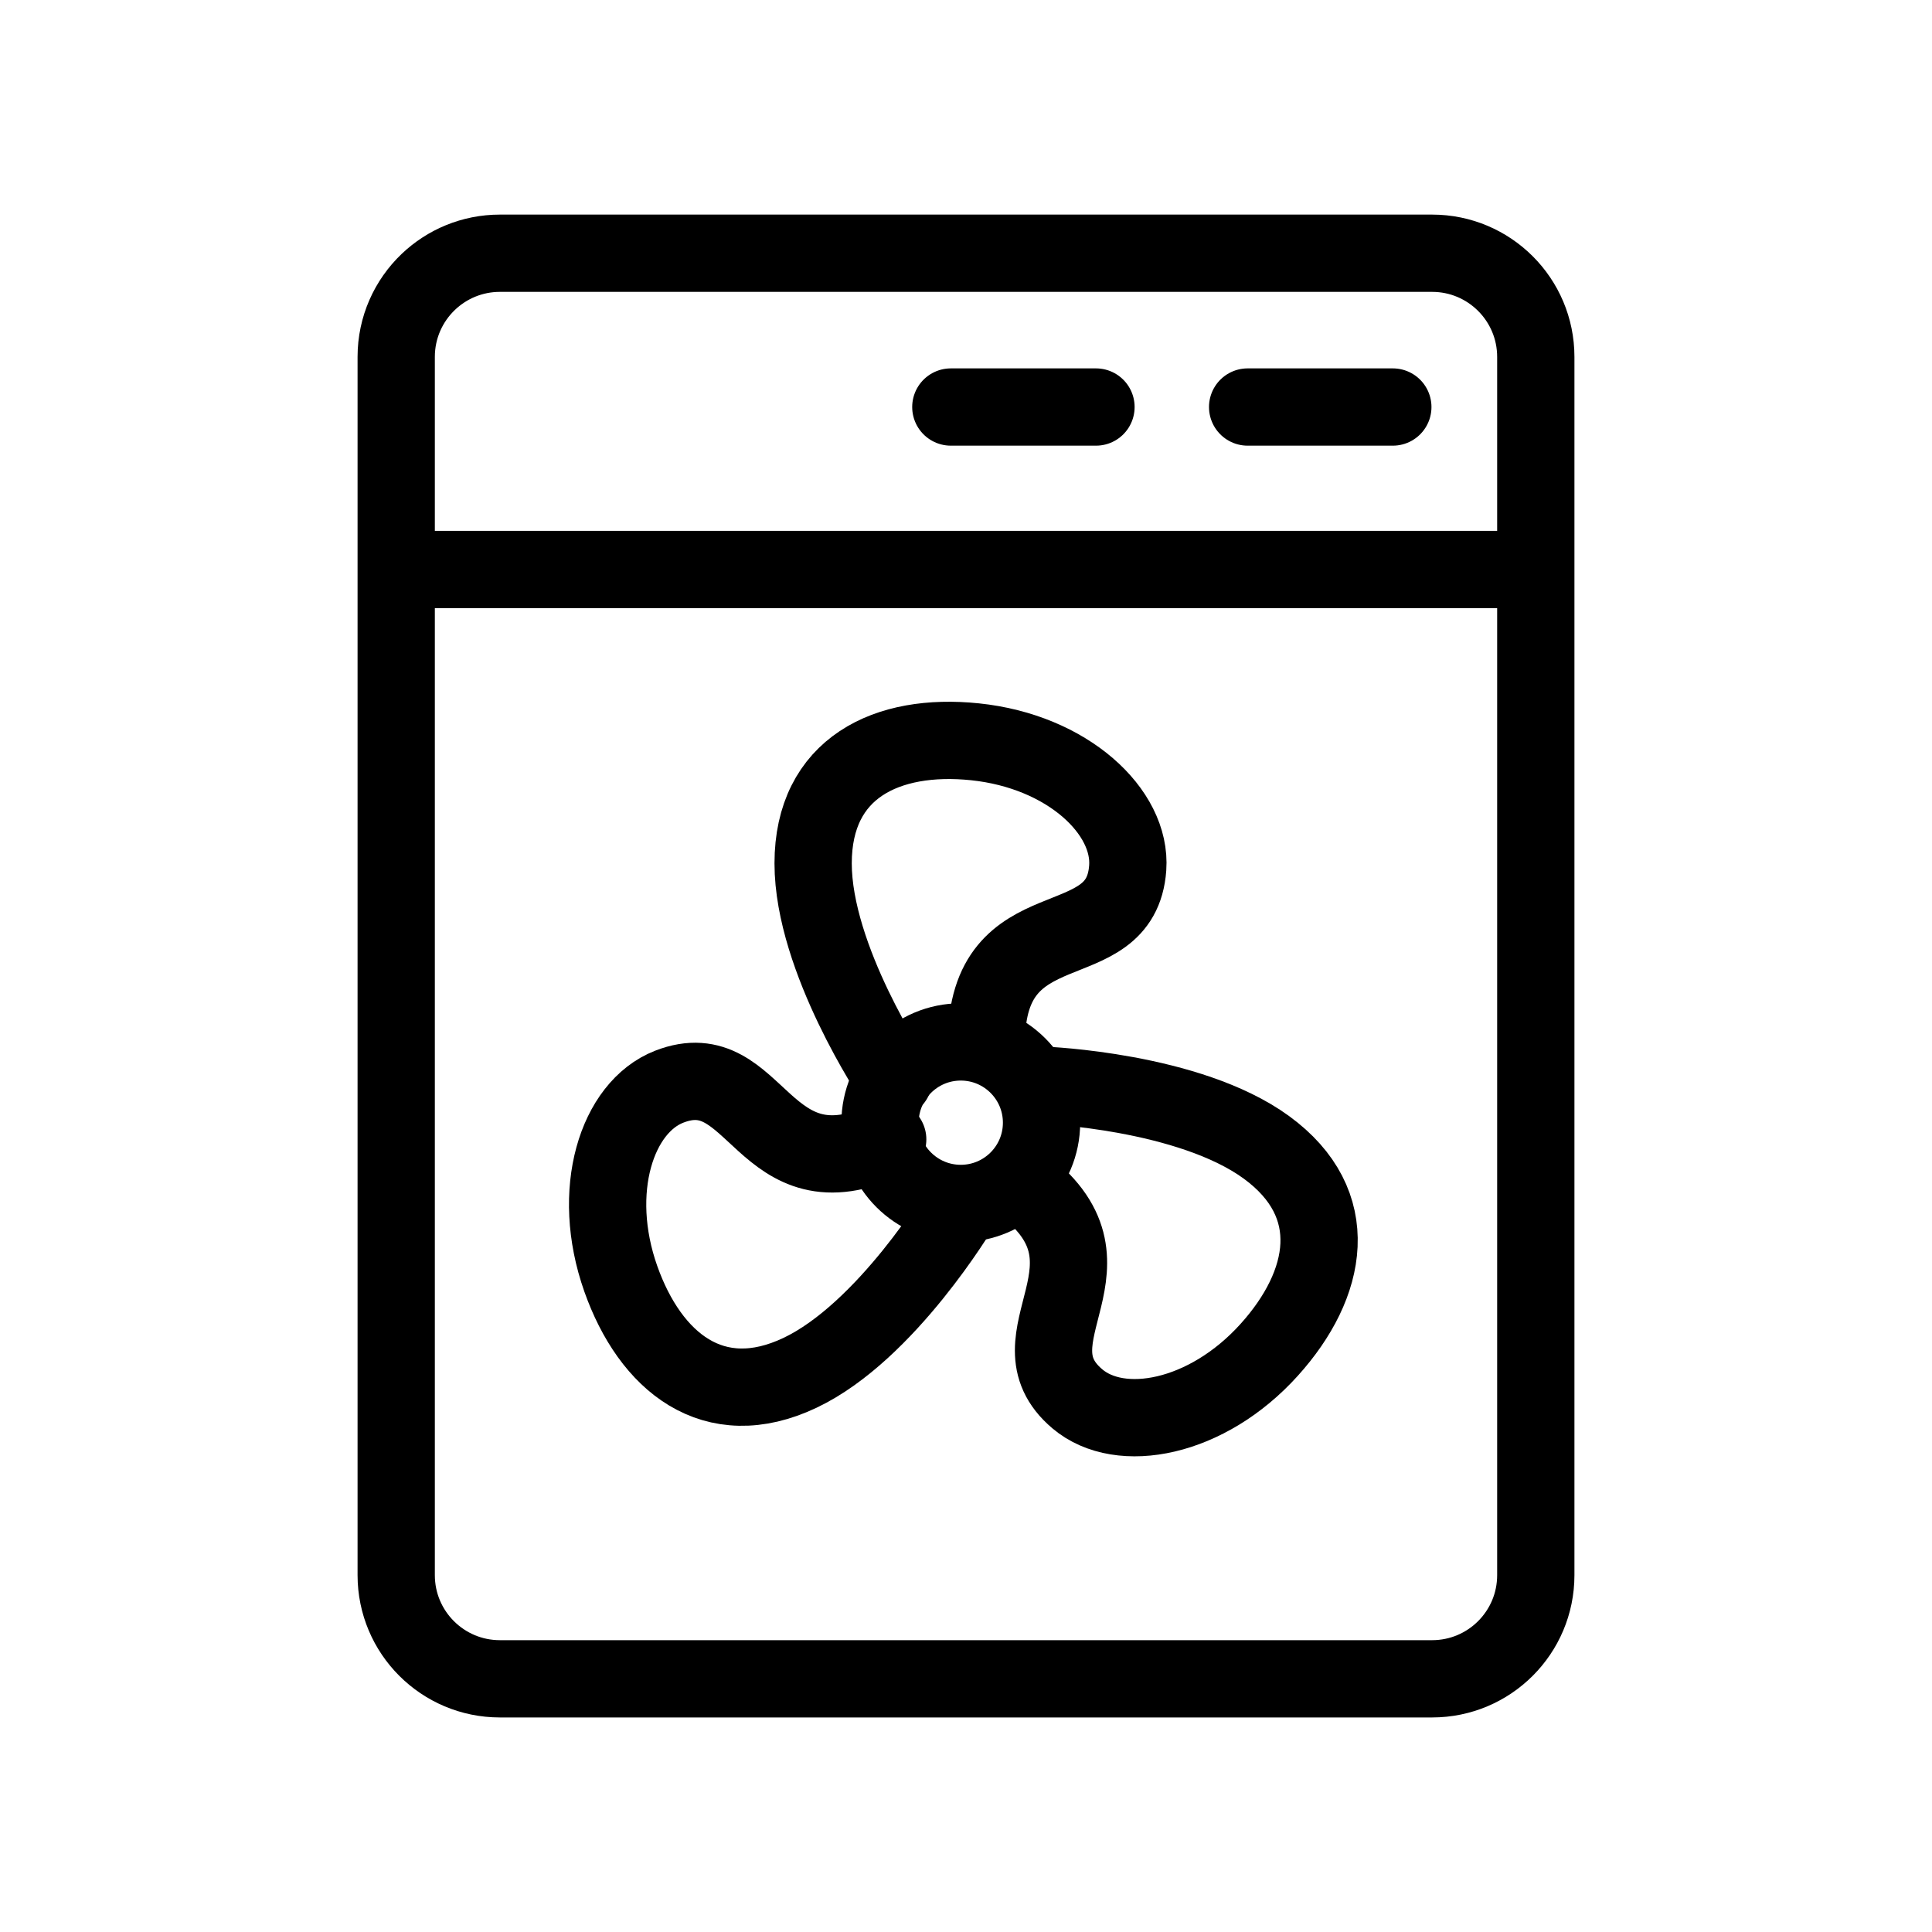 <?xml version="1.0" encoding="UTF-8"?><svg id="Layer_1" xmlns="http://www.w3.org/2000/svg" viewBox="0 0 400 400"><defs><style>.cls-1{fill:none;stroke:#000;stroke-linecap:round;stroke-linejoin:round;stroke-width:16px;}</style></defs><path class="cls-1" d="m296.51,347.58H103.49c-11.85,0-21.46-9.61-21.46-21.46V73.89c0-6.11,2.55-11.62,6.65-15.53,3.85-3.67,9.07-5.93,14.81-5.93h193.02c11.85,0,21.46,9.61,21.46,21.46v252.23c0,11.85-9.61,21.46-21.46,21.46Z"/><circle class="cls-1" cx="198.92" cy="232.44" r="16.72"/><line class="cls-1" x1="85.62" y1="117.91" x2="312.29" y2="117.91"/><line class="cls-1" x1="258.31" y1="84.27" x2="288.37" y2="84.27"/><line class="cls-1" x1="196.86" y1="84.27" x2="226.91" y2="84.27"/><path class="cls-1" d="m185.03,223.43s-16.68-24.86-16.68-44.68,15.34-27.06,33.51-25.17c19.2,1.99,32.46,14.5,31.62,26.12-1.42,19.67-29.26,7.24-29.26,36.19"/><path class="cls-1" d="m216.26,224.7s29.91,1.16,45.93,12.84c16.02,11.68,12.83,28.34.6,41.91-12.92,14.34-30.84,17.69-39.73,10.17-15.06-12.73,11.39-27.91-12.01-44.96"/><path class="cls-1" d="m198.85,249.98s-15.29,25.73-33.2,34.24c-17.91,8.51-31.03-2.24-37.12-19.46-6.44-18.2-.83-35.54,10.02-39.77,18.37-7.16,19.1,23.33,45.24,10.9"/></svg>